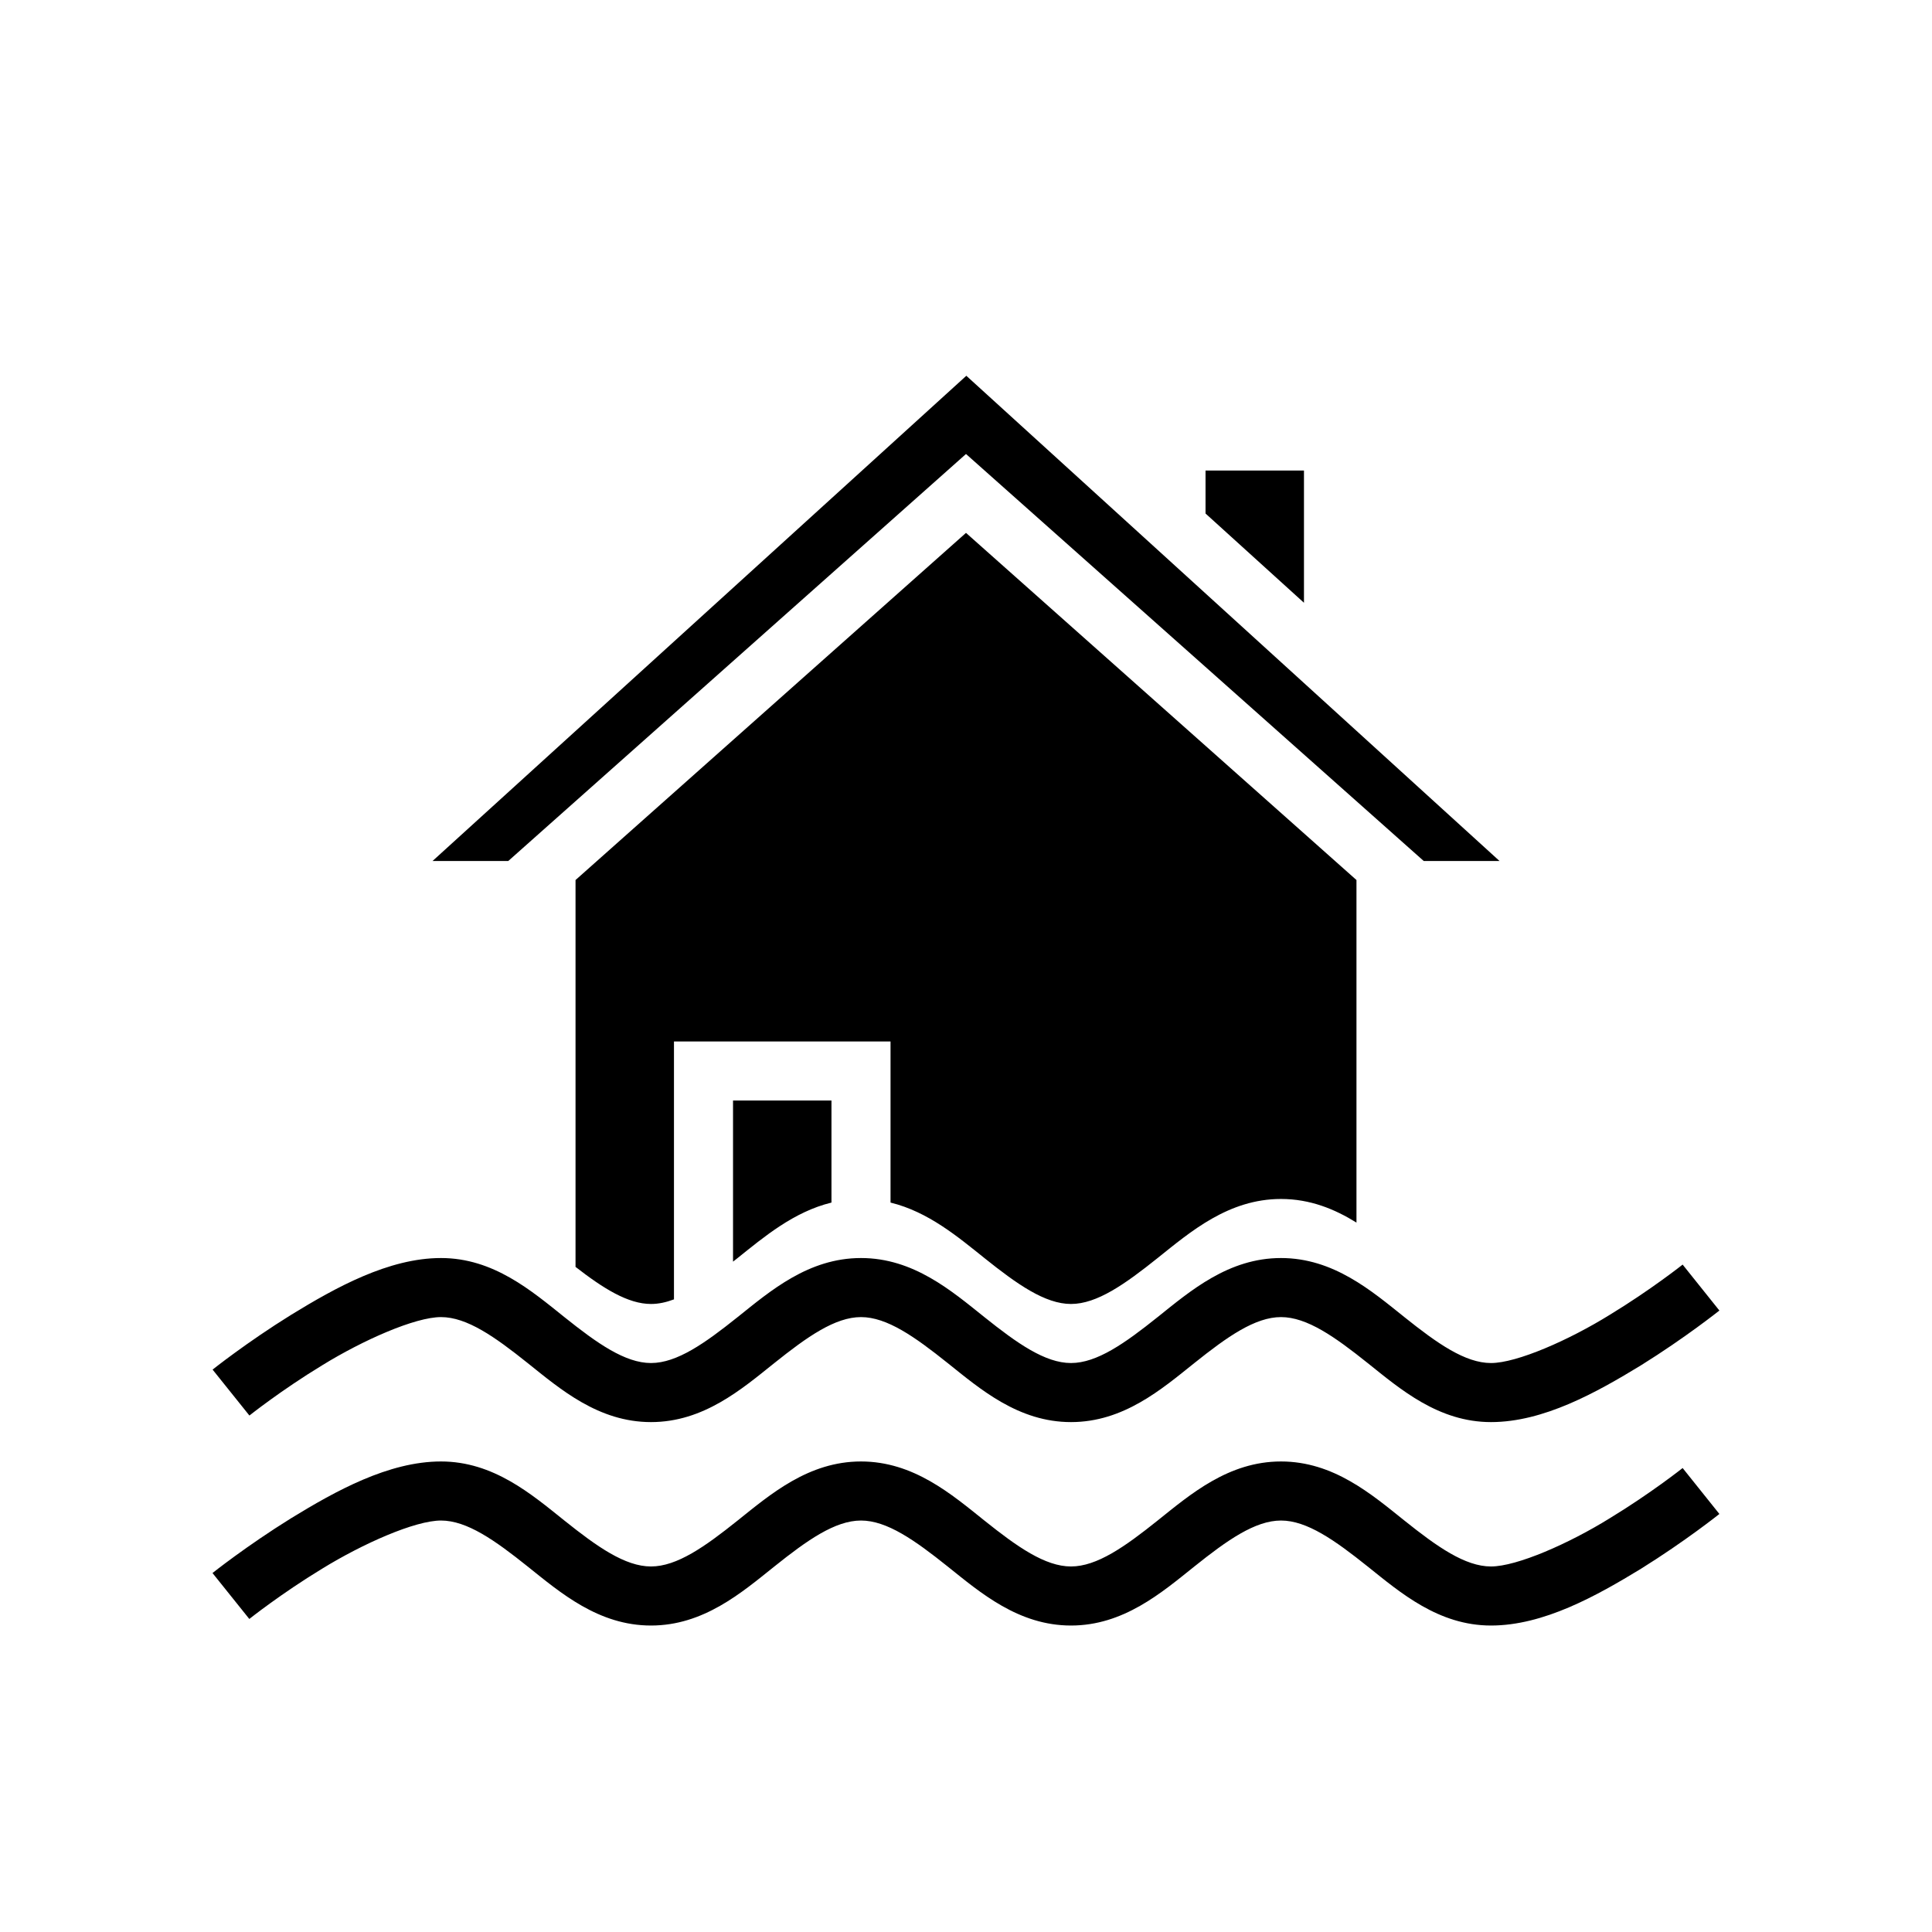 <svg xmlns="http://www.w3.org/2000/svg" width="100%" height="100%" viewBox="0 0 588.8 588.8"><path d="M294.5 114.52L131.82 262.4h23.08L294.4 138.36 433.9 262.4h23.1L294.5 114.52zM367.4 143.4v13.1l30 27.2V143.4h-30z m-73 19L175.4 268.2v117.9c8.5 6.6 16 11.3 23 11.3 2.3 0 4.6-0.5 7-1.4V317.4h66v49.1c11.5 2.8 20.6 10.5 28.6 16.9 10 8 18.5 14 26.4 14 7.9 0 16.4-6 26.4-14s21.6-18 37.6-18c8.9 0 16.4 3.1 23 7.2V268.2L294.4 162.4z m-71 173v49.1c0.5-0.4 0.9-0.7 1.4-1.1 8-6.4 17.1-14.1 28.6-16.9V335.4h-30z m-89 48c-15.95 0-32.12 9-45.66 17.3C75.2 409.1 64.79 417.4 64.79 417.4l11.22 14s9.66-7.7 22.16-15.3C110.66 408.4 126.5 401.4 134.4 401.4c7.9 0 16.4 6 26.4 14s21.6 18 37.6 18 27.6-10 37.6-18 18.5-14 26.4-14c7.9 0 16.4 6 26.4 14s21.6 18 37.6 18 27.6-10 37.6-18 18.5-14 26.4-14c7.9 0 16.4 6 26.4 14s21.6 18 37.6 18 32.1-9 45.7-17.3c13.5-8.4 23.9-16.7 23.9-16.7l-11.2-14s-9.7 7.7-22.2 15.3C478.2 408.4 462.3 415.4 454.4 415.4c-7.9 0-16.4-6-26.4-14S406.4 383.4 390.4 383.4s-27.6 10-37.6 18-18.5 14-26.4 14c-7.9 0-16.4-6-26.4-14S278.4 383.4 262.4 383.4s-27.6 10-37.6 18-18.5 14-26.4 14c-7.9 0-16.4-6-26.4-14S150.4 383.4 134.4 383.4z m0 62c-15.96 0-32.13 9-45.68 17.3-13.54 8.4-23.96 16.7-23.96 16.7l11.22 14s9.66-7.7 22.16-15.3C110.65 470.4 126.49 463.4 134.4 463.4c7.9 0 16.4 6 26.4 14s21.6 18 37.6 18 27.6-10 37.6-18 18.5-14 26.4-14c7.9 0 16.4 6 26.4 14s21.6 18 37.6 18 27.6-10 37.6-18 18.5-14 26.4-14c7.9 0 16.4 6 26.4 14s21.6 18 37.6 18 32.1-9 45.7-17.3c13.5-8.4 23.9-16.7 23.9-16.7l-11.2-14s-9.7 7.7-22.2 15.3C478.2 470.4 462.3 477.4 454.4 477.4c-7.9 0-16.4-6-26.4-14S406.4 445.4 390.4 445.4s-27.6 10-37.6 18-18.5 14-26.4 14c-7.9 0-16.4-6-26.4-14S278.4 445.4 262.4 445.4s-27.6 10-37.6 18-18.5 14-26.4 14c-7.9 0-16.4-6-26.4-14S150.4 445.4 134.4 445.4z" /></svg>